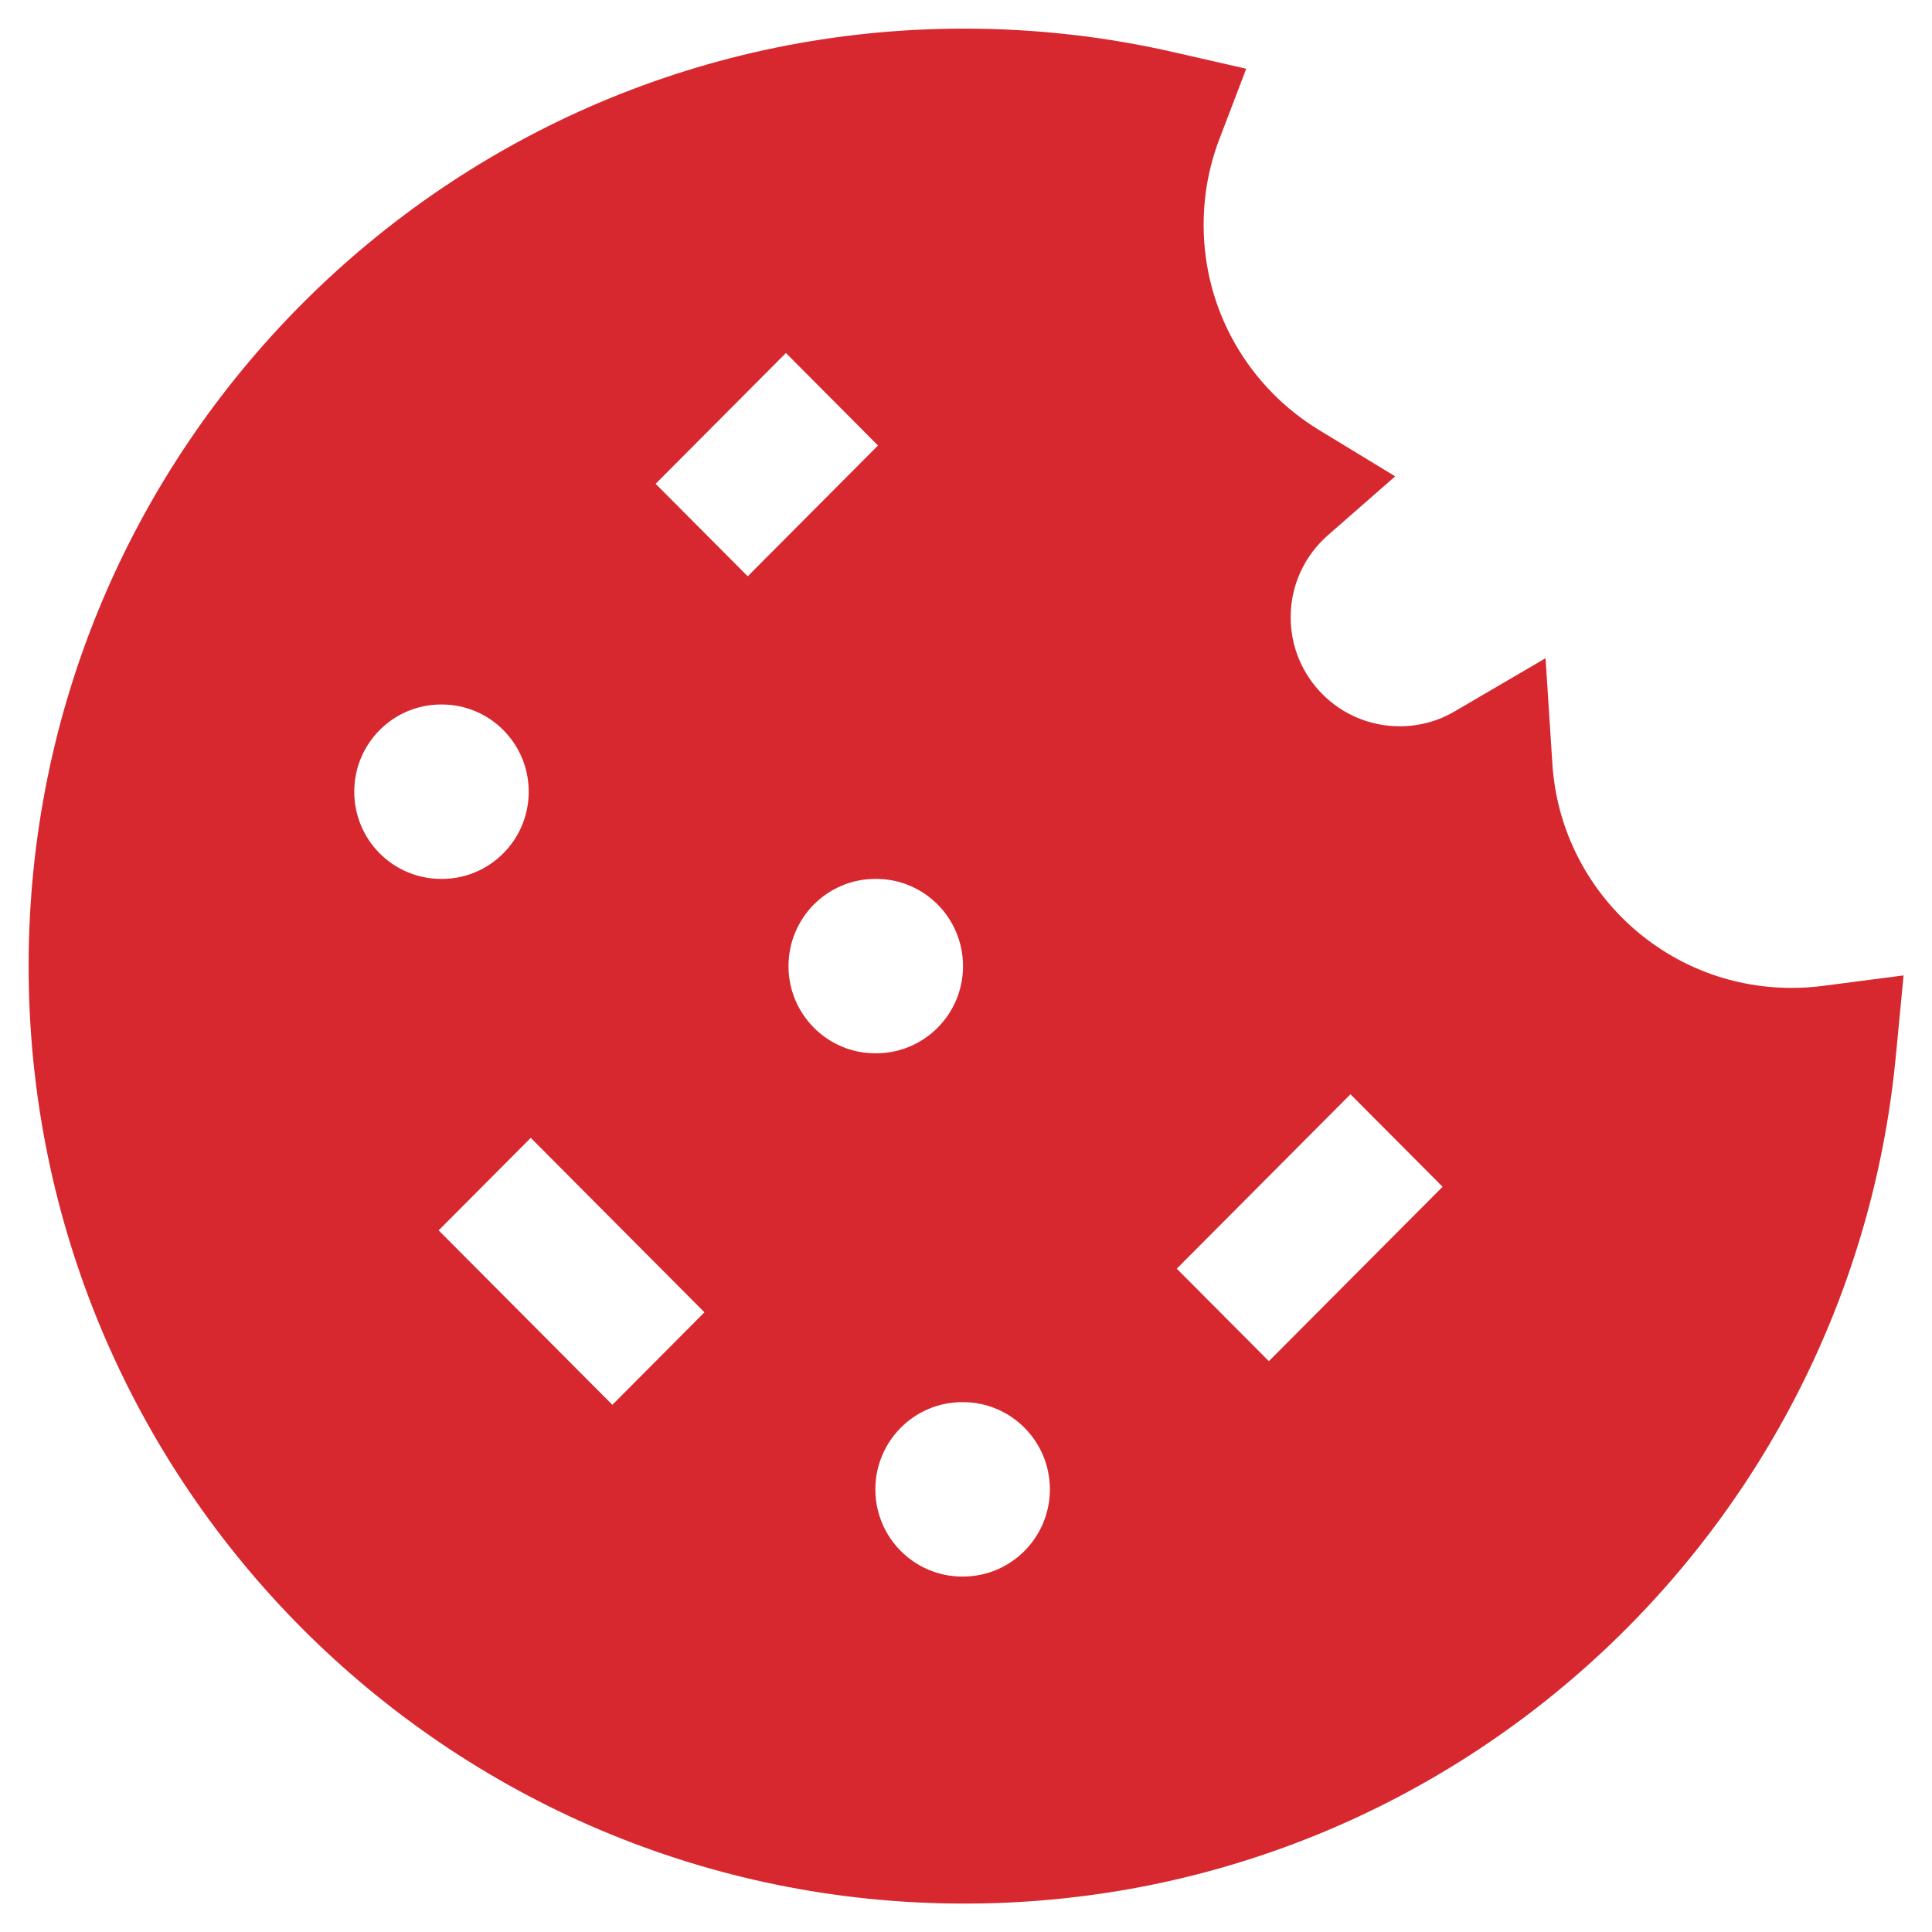 <svg width="48" height="48" viewBox="0 0 48 48" fill="none" xmlns="http://www.w3.org/2000/svg">
<path fill-rule="evenodd" clip-rule="evenodd" d="M0.711 24.003C0.711 11.135 11.123 0.711 23.959 0.711C25.739 0.711 27.473 0.912 29.141 1.292L30.962 1.708L30.294 3.459C30.042 4.117 29.904 4.833 29.904 5.586C29.904 7.742 31.046 9.633 32.769 10.682L34.663 11.835L32.993 13.296C32.422 13.796 32.066 14.524 32.066 15.336C32.066 16.828 33.275 18.044 34.774 18.044C35.275 18.044 35.739 17.91 36.138 17.676L38.399 16.353L38.568 18.976C38.767 22.081 41.348 24.544 44.507 24.544C44.77 24.544 45.029 24.527 45.281 24.495L47.294 24.234L47.099 26.262C45.964 38.07 36.035 47.294 23.959 47.294C11.123 47.294 0.711 36.87 0.711 24.003ZM23.926 24.003C23.926 25.199 22.959 26.169 21.768 26.169H21.748C20.556 26.169 19.59 25.199 19.59 24.003C19.59 22.806 20.556 21.836 21.748 21.836H21.768C22.959 21.836 23.926 22.806 23.926 24.003ZM10.978 21.836C12.17 21.836 13.136 20.866 13.136 19.669C13.136 18.473 12.17 17.503 10.978 17.503H10.959C9.767 17.503 8.801 18.473 8.801 19.669C8.801 20.866 9.767 21.836 10.959 21.836H10.978ZM26.084 37.003C26.084 38.199 25.117 39.169 23.926 39.169H23.906C22.715 39.169 21.748 38.199 21.748 37.003C21.748 35.806 22.715 34.836 23.906 34.836H23.926C25.117 34.836 26.084 35.806 26.084 37.003ZM19.526 8.77L16.289 12.02L18.577 14.318L21.814 11.068L19.526 8.77ZM29.236 31.52L33.552 27.187L35.841 29.485L31.525 33.818L29.236 31.52ZM13.187 28.27L17.502 32.604L15.214 34.902L10.898 30.568L13.187 28.27Z" fill="#D7282F"/>
</svg>
